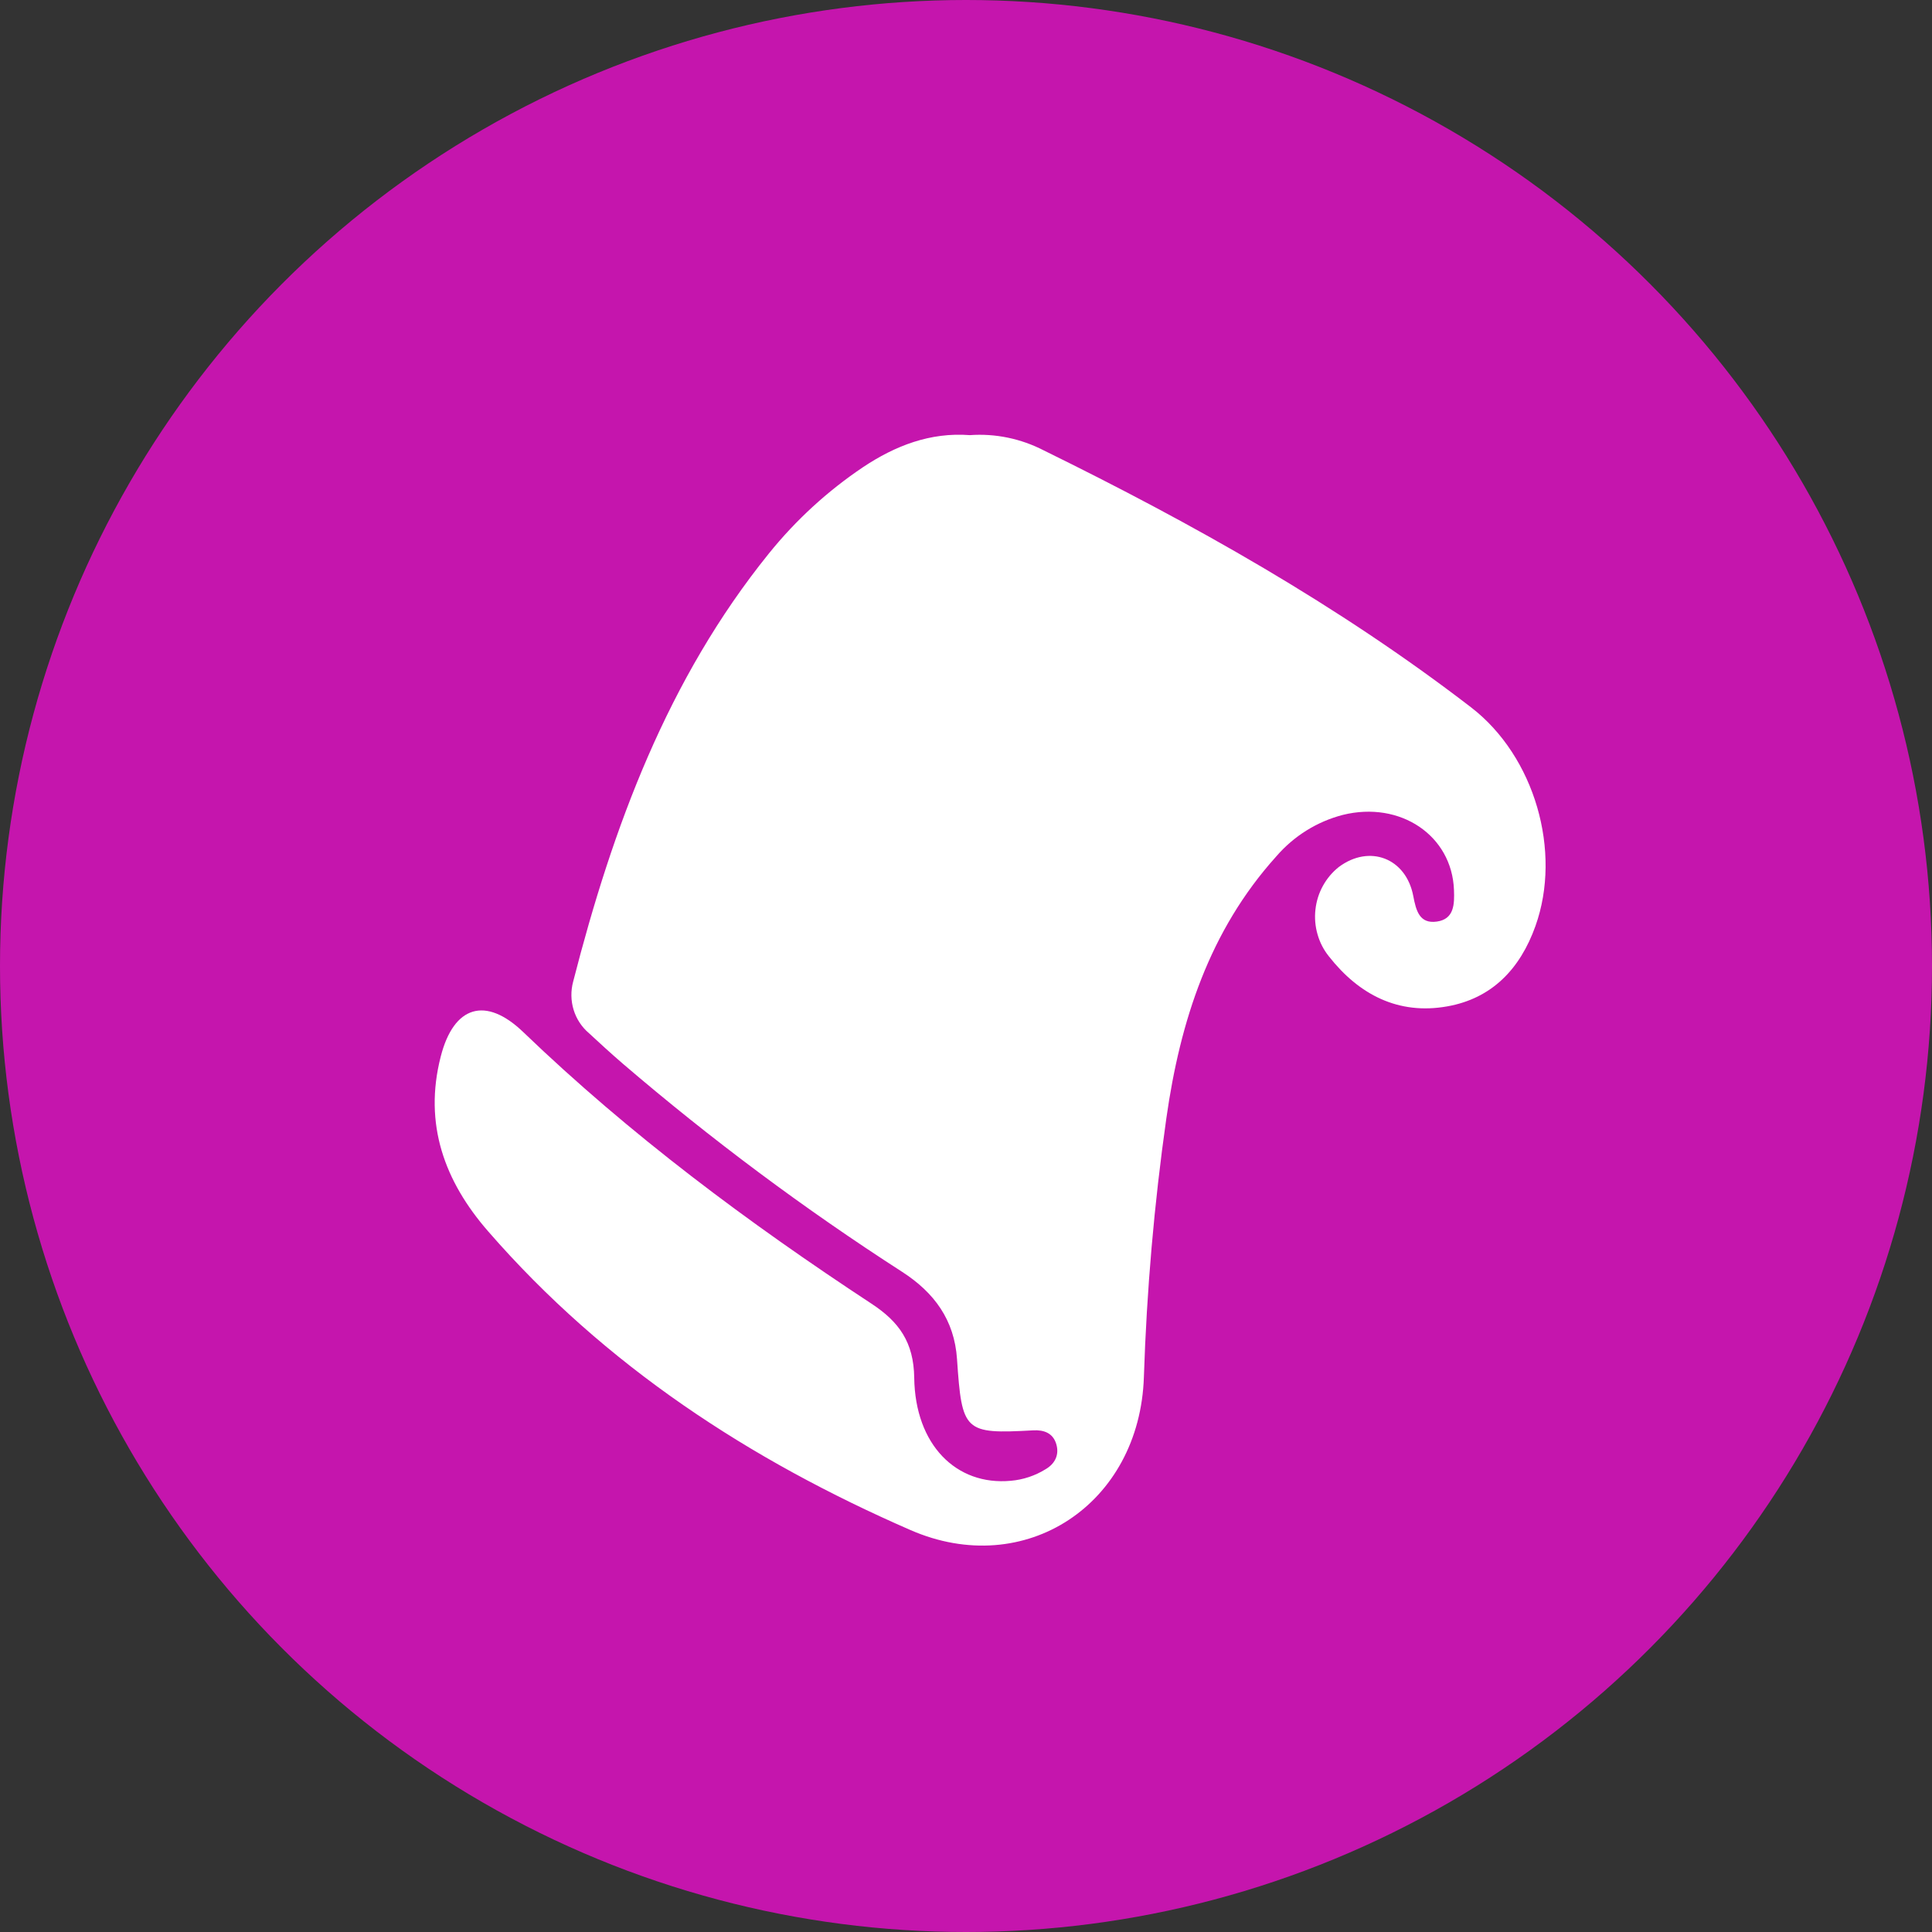 <svg width="40" height="40" viewBox="0 0 40 40" fill="none" xmlns="http://www.w3.org/2000/svg">
<rect x="0" y="0" width="40" height="40" fill="#333333" stroke="none"/>
<circle cx="20" cy="20" r="20" fill="#C515AD"/>
<path d="M20.08 9.009C20.608 8.971 21.137 9.081 21.61 9.325C24.703 10.844 27.705 12.528 30.457 14.645C31.777 15.661 32.341 17.629 31.79 19.172C31.472 20.064 30.885 20.673 29.963 20.836C28.955 21.015 28.139 20.598 27.513 19.8C27.405 19.666 27.325 19.511 27.278 19.344C27.23 19.178 27.215 19.003 27.235 18.83C27.254 18.658 27.306 18.491 27.39 18.34C27.473 18.189 27.585 18.056 27.719 17.95C28.353 17.477 29.11 17.764 29.26 18.55C29.318 18.855 29.389 19.132 29.75 19.08C30.11 19.029 30.114 18.715 30.103 18.425C30.061 17.297 28.991 16.576 27.8 16.872C27.267 17.01 26.786 17.31 26.422 17.733C25.039 19.269 24.434 21.137 24.148 23.153C23.896 24.927 23.741 26.714 23.683 28.506C23.599 31.145 21.222 32.713 18.85 31.678C15.529 30.23 12.531 28.281 10.107 25.494C9.203 24.457 8.768 23.273 9.124 21.878C9.394 20.817 10.057 20.624 10.831 21.366C13.048 23.497 15.492 25.315 18.044 26.992C18.614 27.366 18.918 27.79 18.928 28.526C18.947 29.911 19.796 30.763 20.928 30.658C21.183 30.636 21.43 30.554 21.649 30.418C21.84 30.306 21.937 30.122 21.868 29.895C21.799 29.669 21.612 29.601 21.39 29.614C19.963 29.692 19.916 29.645 19.814 28.138C19.759 27.325 19.34 26.76 18.679 26.333C16.657 25.031 14.724 23.59 12.892 22.02C12.656 21.816 12.424 21.605 12.195 21.392C12.045 21.265 11.934 21.097 11.876 20.907C11.818 20.717 11.815 20.514 11.867 20.322C12.689 17.114 13.823 14.055 15.92 11.458C16.479 10.765 17.137 10.163 17.87 9.671C18.532 9.23 19.258 8.946 20.08 9.009Z" fill="white"/>
</svg>
